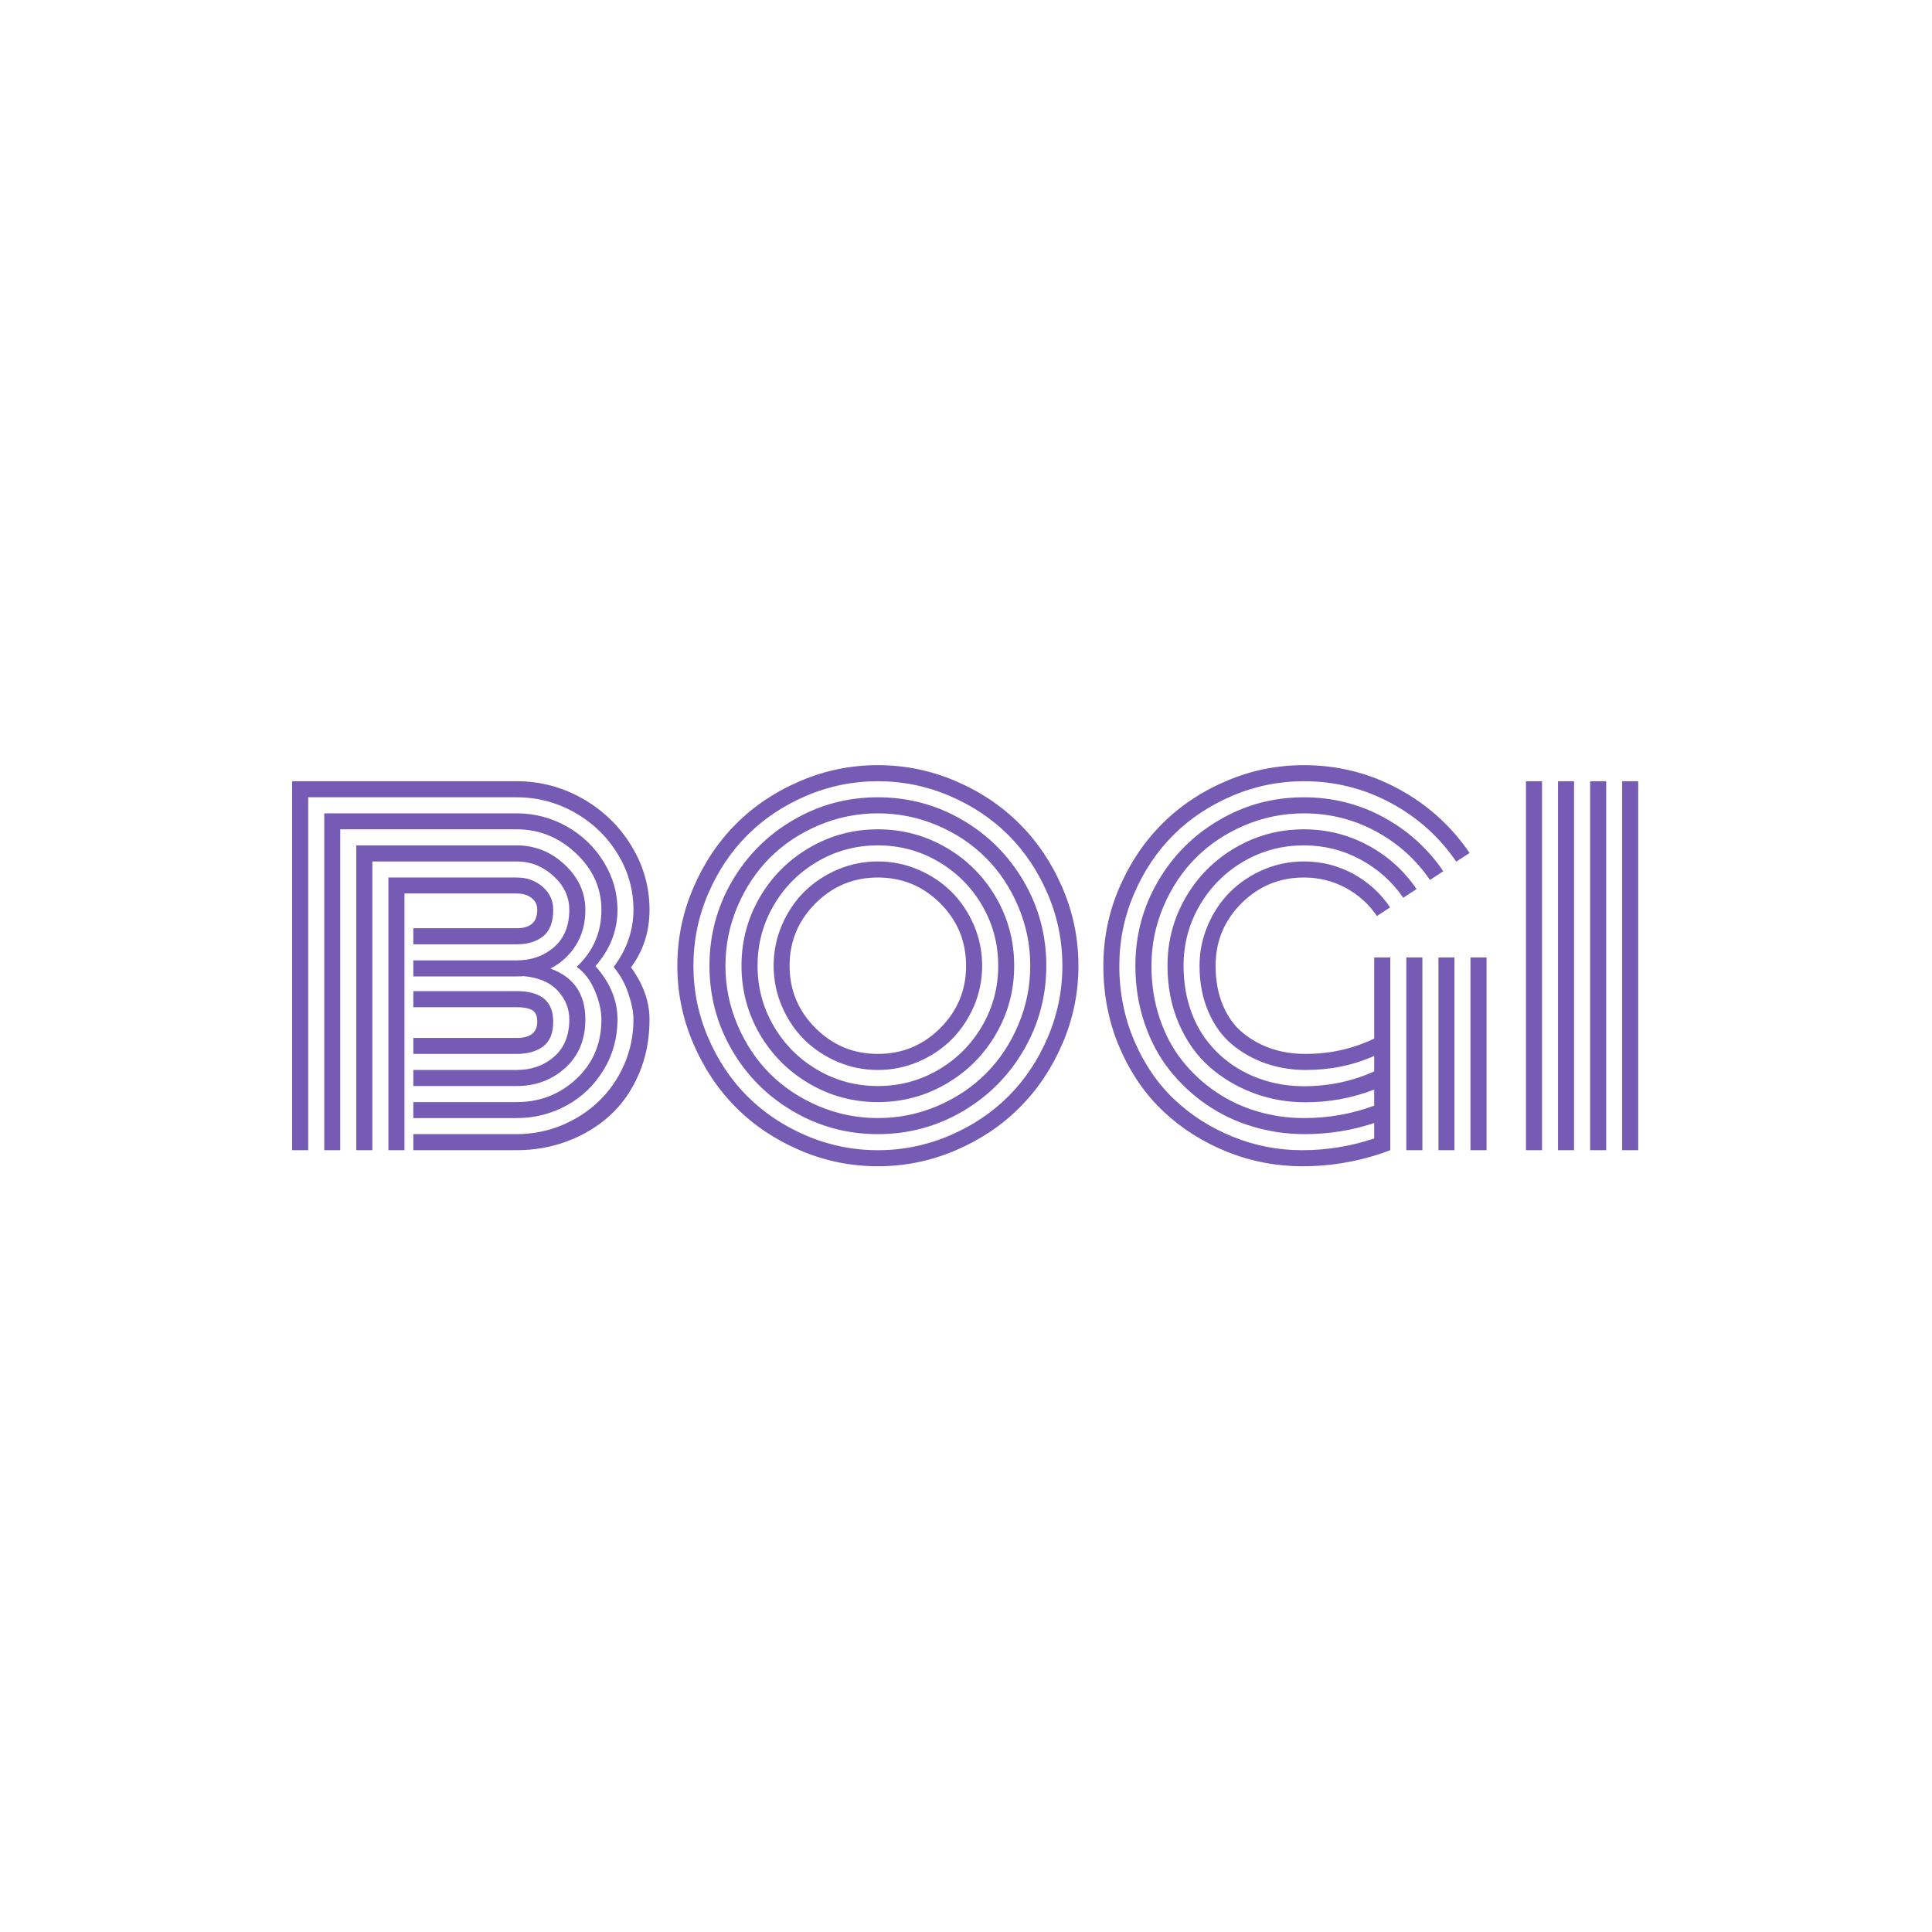<svg xmlns="http://www.w3.org/2000/svg" version="1.1" xmlns:xlink="http://www.w3.org/1999/xlink" xmlns:svgjs="http://svgjs.dev/svgjs" width="1000" height="1000" viewBox="0 0 1000 1000"><rect width="1000" height="1000" fill="#ffffff"></rect><g transform="matrix(0.7,0,0,0.7,149.576,395.901)"><svg viewBox="0 0 396 118" data-background-color="#ffffff" preserveAspectRatio="xMidYMid meet" height="297" width="1000" xmlns="http://www.w3.org/2000/svg" xmlns:xlink="http://www.w3.org/1999/xlink"><g id="tight-bounds" transform="matrix(1,0,0,1,0.24,0.084)"><svg viewBox="0 0 395.52 117.831" height="117.831" width="395.52"><g><svg viewBox="0 0 395.52 117.831" height="117.831" width="395.52"><g><svg viewBox="0 0 395.52 117.831" height="117.831" width="395.52"><g id="textblocktransform"><svg viewBox="0 0 395.52 117.831" height="117.831" width="395.52" id="textblock"><g><svg viewBox="0 0 395.52 117.831" height="117.831" width="395.52"><g><svg viewBox="0 0 395.52 117.831" height="117.831" width="395.52"><g transform="matrix(1,0,0,1,0,0)"><svg width="395.52" viewBox="2.27 -42.19 147.5 43.95" height="117.831" data-palette-color="#755bb4"><path d="M29.13-14.09L29.13-14.09Q29.13-15.04 28.55-15.36 27.98-15.67 26.88-15.67L26.88-15.67 15.55-15.67 15.55-17.43 26.88-17.43Q30.88-17.43 30.88-14.09L30.88-14.09Q30.88-12.21 29.79-11.38 28.69-10.55 26.88-10.55L26.88-10.55 15.55-10.55 15.55-12.3 26.88-12.3Q29.13-12.3 29.13-14.09ZM14.58-28.13L14.58 0 12.82 0 12.82-29.88 26.88-29.88Q28.54-29.88 29.71-28.87 30.88-27.86 30.88-26.34L30.88-26.34Q30.88-24.34 29.79-23.45 28.69-22.56 26.88-22.56L26.88-22.56 15.55-22.56 15.55-24.32 26.88-24.32Q29.13-24.32 29.13-26.34L29.13-26.34Q29.13-27.17 28.49-27.65 27.86-28.13 26.88-28.13L26.88-28.13 14.58-28.13ZM15.55-19.04L15.55-20.8 26.88-20.8Q29.3-20.8 30.97-22.25 32.64-23.71 32.64-26.34L32.64-26.34Q32.64-28.47 30.9-30.05 29.15-31.64 26.88-31.64L26.88-31.64 11.06-31.64 11.06 0 9.3 0 9.3-33.4 26.88-33.4Q29.88-33.4 32.14-31.29 34.4-29.17 34.4-26.34L34.4-26.34Q34.4-24.12 33.36-22.46 32.32-20.8 30.57-19.9L30.57-19.9Q34.4-18.53 34.4-14.33L34.4-14.33Q34.4-11.01 32.2-9.02 30-7.03 26.88-7.03L26.88-7.03 15.55-7.03 15.55-8.79 26.88-8.79Q29.3-8.79 30.97-10.24 32.64-11.69 32.64-14.33L32.64-14.33Q32.64-16.11 31.37-17.48 30.1-18.85 27.64-19.07L27.64-19.07Q27.39-19.04 26.88-19.04L26.88-19.04 15.55-19.04ZM37.92-26.34L37.92-26.34Q37.92-22.92 35.5-20.17L35.5-20.17Q37.92-17.48 37.92-14.33L37.92-14.33Q37.92-11.28 36.39-8.78 34.86-6.27 32.34-4.9 29.81-3.52 26.88-3.52L26.88-3.52 15.55-3.52 15.55-5.27 26.88-5.27Q30.69-5.27 33.42-7.82 36.16-10.38 36.16-14.33L36.16-14.33Q36.16-15.75 35.44-17.47 34.72-19.19 33.45-20.09L33.45-20.09Q36.16-22.63 36.16-26.34L36.16-26.34Q36.16-29.91 33.37-32.53 30.59-35.16 26.88-35.16L26.88-35.16 7.54-35.16 7.54 0 5.79 0 5.79-36.91 26.88-36.91Q29.79-36.91 32.34-35.49 34.89-34.06 36.4-31.6 37.92-29.15 37.92-26.34ZM37.5-20.07L37.5-20.07Q39.67-22.97 39.67-26.34L39.67-26.34Q39.67-29.64 37.93-32.48 36.18-35.33 33.23-37 30.27-38.67 26.88-38.67L26.88-38.67 4.03-38.67 4.03 0 2.27 0 2.27-40.43 26.88-40.43Q30.74-40.43 34.09-38.53 37.45-36.62 39.44-33.36 41.43-30.1 41.43-26.34L41.43-26.34Q41.43-22.75 39.4-20.04L39.4-20.04Q41.43-17.24 41.43-14.33L41.43-14.33Q41.43-11.06 40.26-8.34 39.09-5.62 37.1-3.81 35.11-2 32.47-1 29.83 0 26.88 0L26.88 0 15.55 0 15.55-1.76 26.88-1.76Q29.44-1.76 31.79-2.72 34.13-3.69 35.86-5.35 37.6-7.01 38.64-9.35 39.67-11.69 39.67-14.33L39.67-14.33Q39.67-15.5 39.12-17.15 38.57-18.8 37.5-20.07ZM59.62-27.05Q56.78-24.22 56.78-20.21 56.78-16.21 59.62-13.38 62.45-10.55 66.45-10.55 70.46-10.55 73.29-13.38 76.12-16.21 76.12-20.21 76.12-24.22 73.29-27.05 70.46-29.88 66.45-29.88 62.45-29.88 59.62-27.05ZM55.93-15.78Q55.03-17.9 55.03-20.21 55.03-22.53 55.93-24.65 56.83-26.76 58.37-28.3 59.91-29.83 62.02-30.74 64.13-31.64 66.45-31.64 68.77-31.64 70.88-30.74 73-29.83 74.53-28.3 76.07-26.76 76.98-24.65 77.88-22.53 77.88-20.21 77.88-17.9 76.98-15.78 76.07-13.67 74.53-12.13 73-10.6 70.88-9.69 68.77-8.79 66.45-8.79 64.13-8.79 62.02-9.69 59.91-10.6 58.37-12.13 56.83-13.67 55.93-15.78ZM55.04-26.83Q53.27-23.8 53.27-20.21 53.27-16.63 55.04-13.6 56.81-10.57 59.84-8.8 62.86-7.03 66.45-7.03 70.04-7.03 73.07-8.8 76.1-10.57 77.87-13.6 79.64-16.63 79.64-20.21 79.64-23.8 77.87-26.83 76.1-29.86 73.07-31.63 70.04-33.4 66.45-33.4 62.86-33.4 59.84-31.63 56.81-29.86 55.04-26.83ZM53.51-12.72Q51.51-16.16 51.51-20.21 51.51-24.27 53.51-27.71 55.52-31.15 58.96-33.15 62.4-35.16 66.45-35.16 70.51-35.16 73.95-33.15 77.39-31.15 79.39-27.71 81.39-24.27 81.39-20.21 81.39-16.16 79.39-12.72 77.39-9.28 73.95-7.28 70.51-5.27 66.45-5.27 62.4-5.27 58.96-7.28 55.52-9.28 53.51-12.72ZM51.07-26.71Q49.75-23.61 49.75-20.21 49.75-16.82 51.07-13.72 52.39-10.62 54.62-8.39 56.86-6.15 59.96-4.83 63.06-3.52 66.45-3.52 69.85-3.52 72.95-4.83 76.05-6.15 78.28-8.39 80.52-10.62 81.83-13.72 83.15-16.82 83.15-20.21 83.15-23.61 81.83-26.71 80.52-29.81 78.28-32.04 76.05-34.28 72.95-35.6 69.85-36.91 66.45-36.91 63.06-36.91 59.96-35.6 56.86-34.28 54.62-32.04 52.39-29.81 51.07-26.71ZM50.47-10.96Q48-15.21 48-20.21 48-25.22 50.47-29.47 52.95-33.72 57.2-36.19 61.45-38.67 66.45-38.67 71.46-38.67 75.71-36.19 79.95-33.72 82.43-29.47 84.91-25.22 84.91-20.21 84.91-15.21 82.43-10.96 79.95-6.71 75.71-4.24 71.46-1.76 66.45-1.76 61.45-1.76 57.2-4.24 52.95-6.71 50.47-10.96ZM47.84-28.06Q46.24-24.32 46.24-20.21 46.24-16.11 47.84-12.37 49.44-8.62 52.15-5.91 54.86-3.2 58.6-1.6 62.35 0 66.45 0 70.55 0 74.3-1.6 78.05-3.2 80.76-5.91 83.47-8.62 85.07-12.37 86.67-16.11 86.67-20.21 86.67-24.32 85.07-28.06 83.47-31.81 80.76-34.52 78.05-37.23 74.3-38.83 70.55-40.43 66.45-40.43 62.35-40.43 58.6-38.83 54.86-37.23 52.15-34.52 49.44-31.81 47.84-28.06ZM46.23-11.68Q44.48-15.75 44.48-20.21 44.48-24.68 46.23-28.75 47.97-32.81 50.91-35.75 53.85-38.7 57.92-40.44 61.98-42.19 66.45-42.19 70.92-42.19 74.99-40.44 79.05-38.7 81.99-35.75 84.93-32.81 86.68-28.75 88.43-24.68 88.43-20.21 88.43-15.75 86.68-11.68 84.93-7.62 81.99-4.68 79.05-1.73 74.99 0.01 70.92 1.76 66.45 1.76 61.98 1.76 57.92 0.01 53.85-1.73 50.91-4.68 47.97-7.62 46.23-11.68ZM124.36 0L124.36-21.12 126.12-21.12 126.12 0 124.36 0ZM131.39 0L131.39-21.12 133.15-21.12 133.15 0 131.39 0ZM127.88 0L127.88-21.12 129.63-21.12 129.63 0 127.88 0ZM120.84-21.12L122.6-21.12 122.6 0Q117.96 1.76 112.98 1.76L112.98 1.76Q108.66 1.76 104.71 0.17 100.75-1.42 97.75-4.24 94.75-7.06 92.95-11.22 91.16-15.38 91.16-20.21L91.16-20.21Q91.16-24.68 92.9-28.75 94.65-32.81 97.59-35.75 100.53-38.7 104.6-40.44 108.66-42.19 113.13-42.19L113.13-42.19Q118.7-42.19 123.48-39.6 128.27-37.01 131.29-32.57L131.29-32.57 129.83-31.62Q127.05-35.69 122.64-38.06 118.23-40.43 113.13-40.43L113.13-40.43Q109.03-40.43 105.28-38.83 101.53-37.23 98.82-34.52 96.11-31.81 94.51-28.06 92.91-24.32 92.91-20.21L92.91-20.21Q92.91-15.8 94.56-11.96 96.21-8.13 98.96-5.54 101.7-2.95 105.34-1.48 108.98 0 112.91 0L112.91 0Q117.04 0 120.84-1.29L120.84-1.29 120.84-2.98Q117.21-1.76 113.2-1.76L113.2-1.76Q110.3-1.76 107.55-2.58 104.8-3.39 102.47-4.99 100.14-6.59 98.4-8.8 96.65-11.01 95.66-13.95 94.67-16.89 94.67-20.21L94.67-20.21Q94.67-25.22 97.15-29.47 99.63-33.72 103.88-36.19 108.12-38.67 113.13-38.67L113.13-38.67Q117.82-38.67 121.85-36.49 125.87-34.3 128.41-30.57L128.41-30.57 126.95-29.61Q124.65-32.98 121-34.95 117.35-36.91 113.13-36.91L113.13-36.91Q109.74-36.91 106.64-35.6 103.54-34.28 101.3-32.04 99.07-29.81 97.75-26.71 96.43-23.61 96.43-20.21L96.43-20.21Q96.43-17.16 97.32-14.49 98.21-11.82 99.79-9.83 101.36-7.84 103.46-6.41 105.56-4.98 108.04-4.25 110.52-3.52 113.13-3.52L113.13-3.52Q117.18-3.52 120.84-4.88L120.84-4.88 120.84-6.64Q117.23-5.25 113.3-5.25L113.3-5.25Q110.32-5.25 107.61-6.26 104.9-7.28 102.79-9.13 100.68-10.99 99.43-13.87 98.19-16.75 98.19-20.21L98.19-20.21Q98.19-24.27 100.19-27.71 102.19-31.15 105.63-33.15 109.08-35.16 113.13-35.16L113.13-35.16Q116.91-35.16 120.17-33.4 123.43-31.64 125.48-28.61L125.48-28.61 124.02-27.66Q122.21-30.3 119.34-31.85 116.47-33.4 113.13-33.4L113.13-33.4Q109.54-33.4 106.51-31.63 103.49-29.86 101.72-26.83 99.95-23.8 99.95-20.21L99.95-20.21Q99.95-17.72 100.65-15.58 101.36-13.43 102.61-11.87 103.85-10.3 105.52-9.2 107.2-8.11 109.13-7.56 111.05-7.01 113.13-7.01L113.13-7.01Q117.26-7.01 120.84-8.64L120.84-8.64 120.84-10.33Q117.38-8.79 113.35-8.79L113.35-8.79Q111.03-8.79 108.98-9.5 106.93-10.21 105.28-11.57 103.63-12.94 102.67-15.17 101.7-17.41 101.7-20.21L101.7-20.21Q101.7-22.53 102.61-24.65 103.51-26.76 105.05-28.3 106.59-29.83 108.7-30.74 110.81-31.64 113.13-31.64L113.13-31.64Q116.04-31.64 118.53-30.29 121.02-28.93 122.58-26.61L122.58-26.61 121.14-25.66Q119.82-27.61 117.71-28.75 115.6-29.88 113.13-29.88L113.13-29.88Q109.13-29.88 106.29-27.05 103.46-24.22 103.46-20.21L103.46-20.21Q103.46-17.75 104.27-15.86 105.07-13.96 106.48-12.83 107.88-11.69 109.6-11.12 111.32-10.55 113.3-10.55L113.3-10.55Q117.35-10.55 120.84-12.23L120.84-12.23 120.84-21.12ZM148.01 0L148.01-40.43 149.77-40.43 149.77 0 148.01 0ZM144.5 0L144.5-40.43 146.26-40.43 146.26 0 144.5 0ZM140.98 0L140.98-40.43 142.74-40.43 142.74 0 140.98 0ZM137.47 0L137.47-40.43 139.23-40.43 139.23 0 137.47 0Z" opacity="1" transform="matrix(1,0,0,1,0,0)" fill="#755bb4" class="wordmark-text-0" data-fill-palette-color="primary" id="text-0"></path></svg></g></svg></g></svg></g></svg></g></svg></g><g></g></svg></g><defs></defs></svg><rect width="395.52" height="117.831" fill="none" stroke="none" visibility="hidden"></rect></g></svg></g></svg>